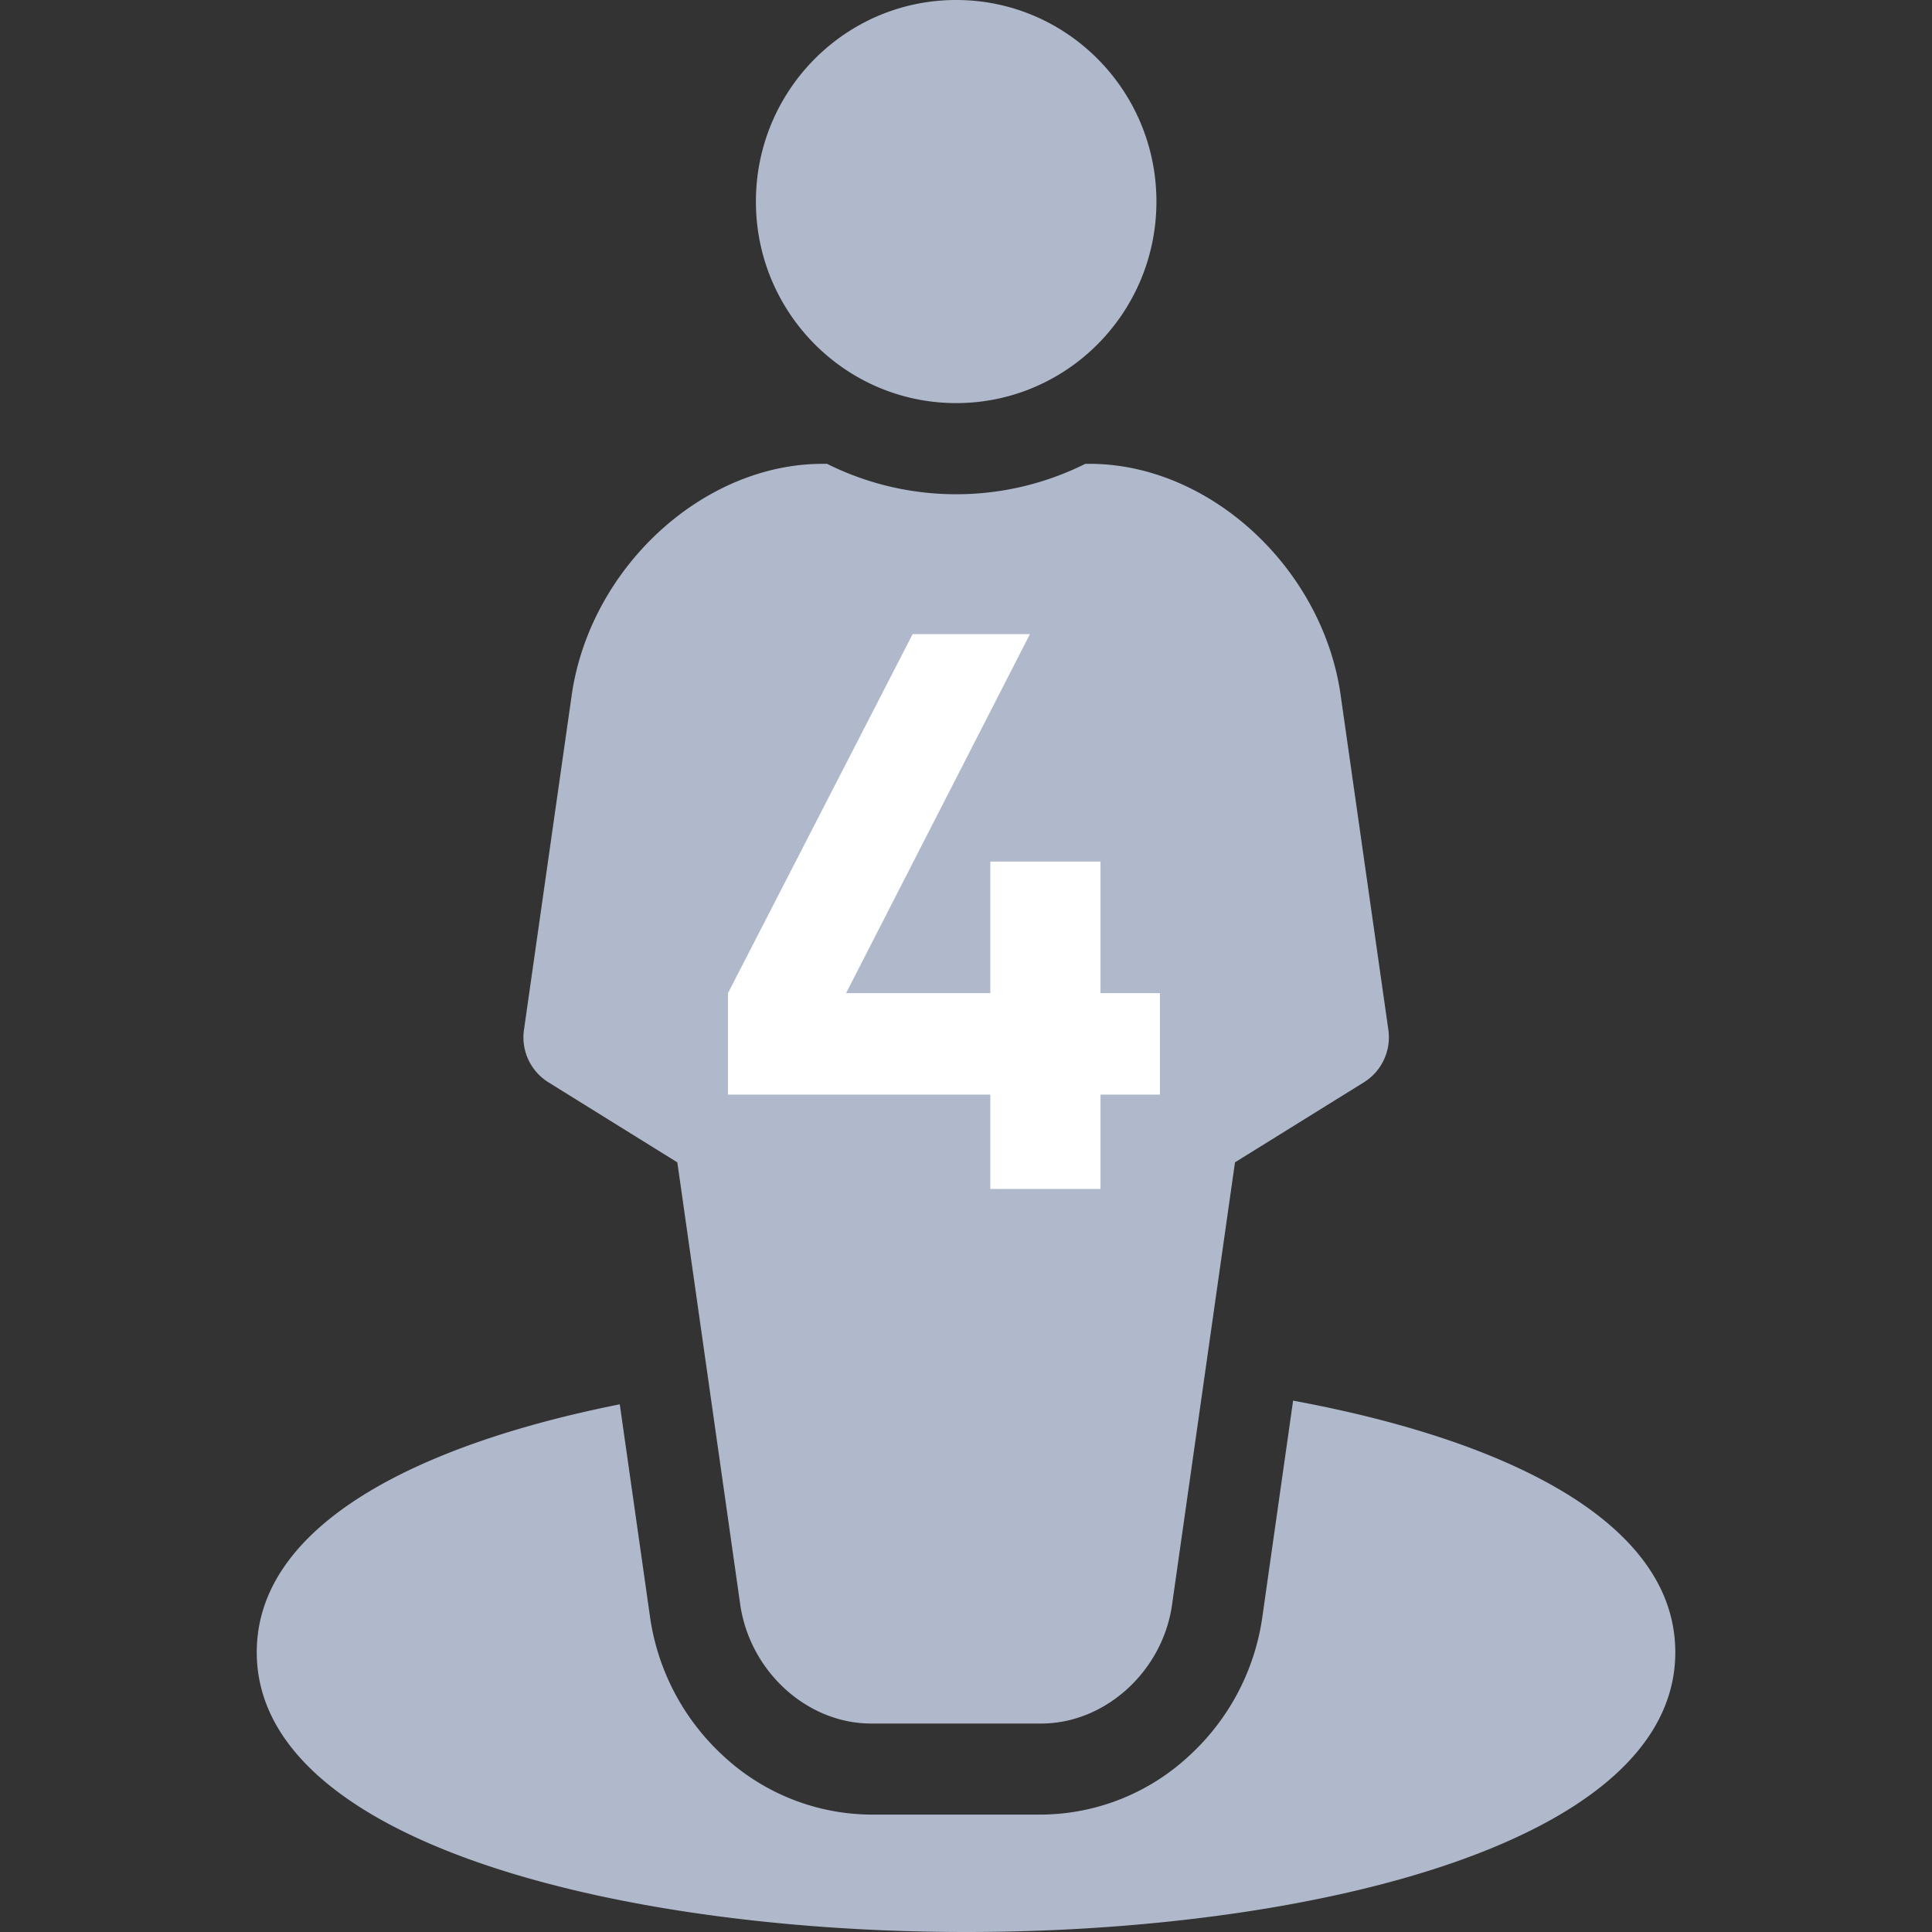 <svg width="39" height="39" fill="none" xmlns="http://www.w3.org/2000/svg"><rect width="100%" height="100%" fill="#333333" stroke="none"/><path d="M14.937 32.35c.179 1.37 1.342 2.442 2.65 2.442h3.43c1.306 0 2.47-1.073 2.647-2.43l1.266-8.899 2.602-1.615c.36-.224.553-.639.494-1.058l-.97-6.805c-.387-2.548-2.657-4.622-5.06-4.622h-.088a5.824 5.824 0 01-2.607.614c-.935 0-1.82-.222-2.606-.614h-.089c-2.403 0-4.672 2.074-5.06 4.632l-.969 6.795c-.06.42.134.834.494 1.058l2.602 1.616 1.264 8.886zM19.302 8.137c2.232 0 4.042-1.821 4.042-4.068S21.534 0 19.302 0c-2.233 0-4.043 1.822-4.043 4.069s1.81 4.068 4.043 4.068z" fill="#B0B9CC"/><path d="M26.103 28.274l-.617 4.339a4.689 4.689 0 01-1.478 2.827 4.424 4.424 0 01-2.991 1.19h-3.43a4.42 4.42 0 01-2.995-1.193 4.71 4.71 0 01-1.476-2.837l-.605-4.252c-4.14.825-7.328 2.46-7.328 5.004C5.183 37.232 12.604 39 19.5 39s14.318-1.767 14.318-5.648c0-2.622-3.39-4.28-7.715-5.078z" fill="#B0B9CC"/><path d="M22.215 20.048h1.2v2.048h-1.2V24h-2.224v-1.904h-5.296v-2.048l3.728-7.248h2.368l-3.712 7.248h2.912v-2.656h2.224v2.656z" fill="#fff"/></svg>
